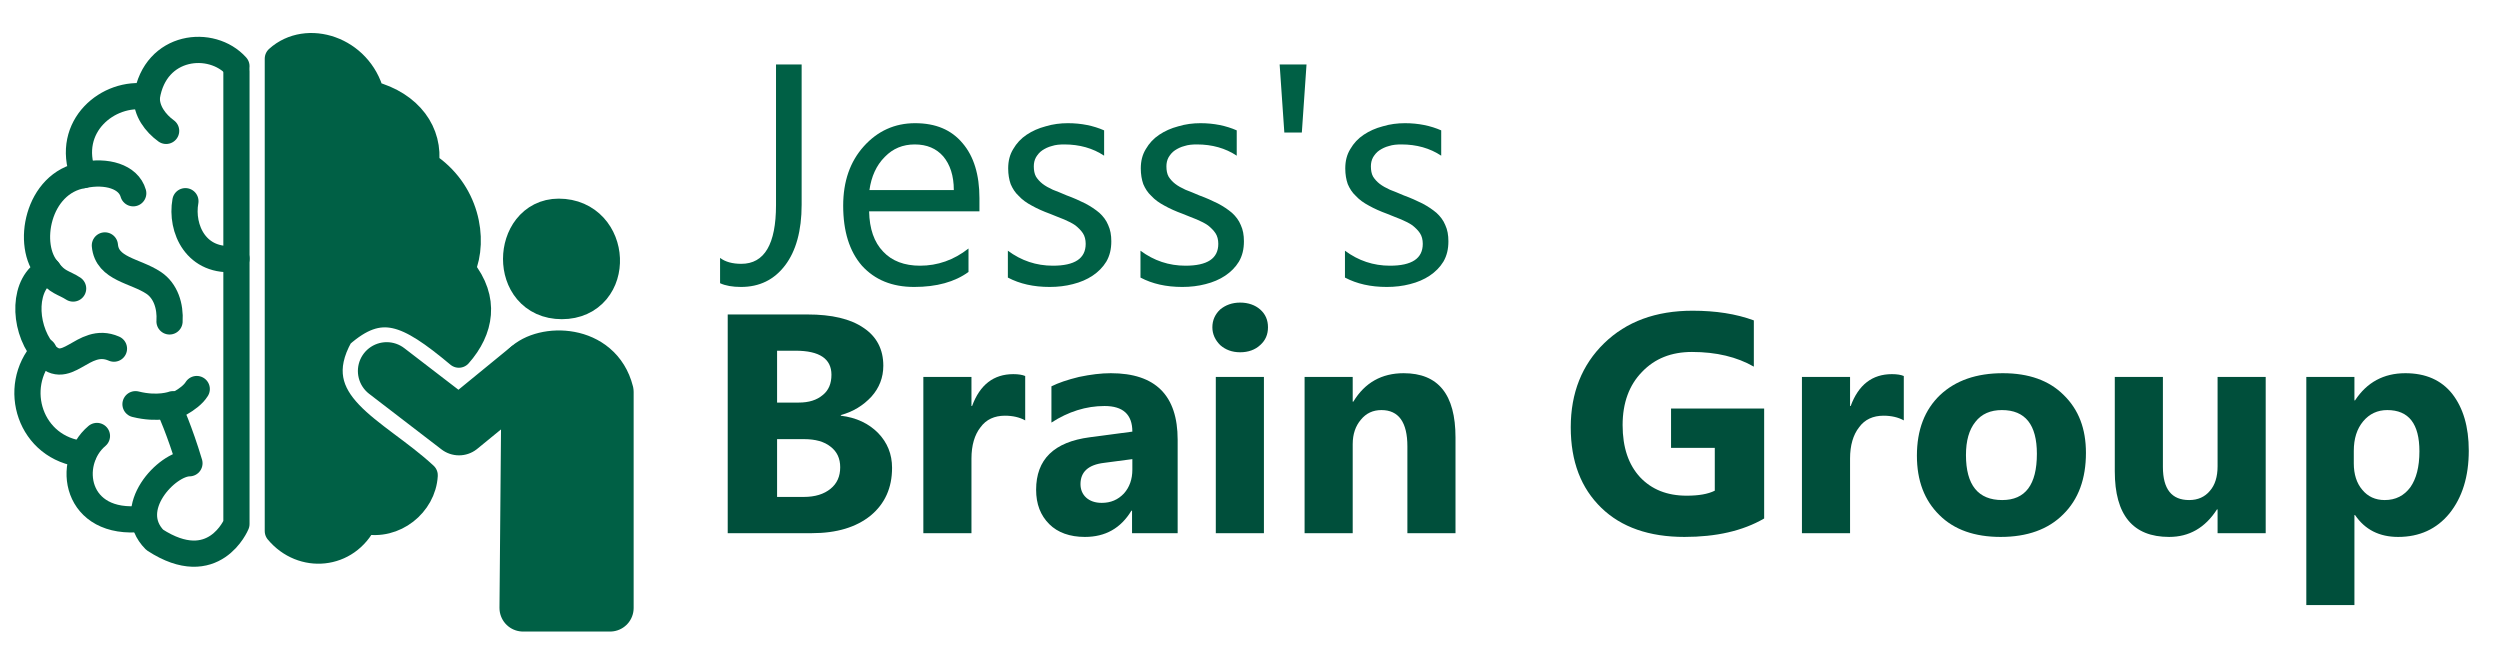 <?xml version="1.0" encoding="UTF-8" standalone="no"?>
<!DOCTYPE svg PUBLIC "-//W3C//DTD SVG 1.1//EN" "http://www.w3.org/Graphics/SVG/1.1/DTD/svg11.dtd">
<svg width="100%" height="100%" viewBox="0 0 2385 620" version="1.1" xmlns="http://www.w3.org/2000/svg" xmlns:xlink="http://www.w3.org/1999/xlink" xml:space="preserve" xmlns:serif="http://www.serif.com/" style="fill-rule:evenodd;clip-rule:evenodd;stroke-linecap:round;stroke-linejoin:round;stroke-miterlimit:1.5;">
    <g id="person" transform="matrix(1,0,0,1,0,-1)">
        <g>
            <path d="M499,581L501,350C518.441,332.169 571.196,332.149 582,375L582,581L499,581Z" style="fill:rgb(0,96,69);stroke:rgb(0,96,69);stroke-width:45px;"/>
            <g transform="matrix(1,0,0,1,10,5)">
                <path d="M526,278C480.076,278 483.254,208 523,208C568.924,208 571.924,278 526,278Z" style="fill:rgb(0,96,69);stroke:rgb(0,96,69);stroke-width:45px;"/>
            </g>
            <g id="rightbrain" transform="matrix(1.086,0,0,1.086,2.25,-15.799)">
                <path d="M242,67C267.626,43.812 313.64,58.635 324,98C358.233,107.11 375.714,132.188 372,160C407.799,183.049 415.214,225.688 404,252C425.265,278.44 420.193,305.262 401,327C355.876,289.324 332.285,278.541 296.842,309.921C263.036,370.109 327.968,393.074 371,433C369.55,458.213 344.406,478.825 318,473C302.7,504.398 263.427,507.676 242,482L242,67Z" style="fill:rgb(0,96,69);stroke:rgb(0,96,69);stroke-width:23.03px;"/>
            </g>
        </g>
    </g>
    <g id="leftbrain" transform="matrix(1.082,0,0,1.082,-2.736,-14.719)">
        <g>
            <path d="M103,321C74.923,308.674 60.96,350.007 40,323C22.584,300.56 22.783,262.719 45,252C25.2,230.77 35.204,174.613 76,168C59.708,125 98.098,93.518 132,99C139.323,52.71 189.108,47.624 211,72" style="fill:none;stroke:rgb(0,96,69);stroke-width:23.11px;"/>
            <g transform="matrix(0.924,0,0,0.924,2.529,12.681)">
                <path d="M369,355L438,408L504,354" style="fill:none;stroke:rgb(0,96,69);stroke-width:55px;"/>
            </g>
            <path d="M67,268C58.678,262.61 52.694,262.762 45,252" style="fill:none;stroke:rgb(0,96,69);stroke-width:23.11px;"/>
            <path d="M152,297C152.892,283.547 148.595,270.071 138,263C121.7,252.121 96.864,251.039 95,230" style="fill:none;stroke:rgb(0,96,69);stroke-width:23.11px;"/>
            <path d="M120,184C115.817,169.27 96.375,163.677 76,168" style="fill:none;stroke:rgb(0,96,69);stroke-width:23.11px;"/>
            <path d="M149,129C139.626,122.238 131.3,111.22 132,99" style="fill:none;stroke:rgb(0,96,69);stroke-width:23.11px;"/>
            <path d="M41,323C12.093,354.972 28.768,409.24 76,414" style="fill:none;stroke:rgb(0,96,69);stroke-width:23.11px;"/>
            <path d="M88,398C60.333,421.333 68.374,477.719 128,471" style="fill:none;stroke:rgb(0,96,69);stroke-width:23.11px;"/>
            <path d="M122,370C142,375 155,370 155,370" style="fill:none;stroke:rgb(0,96,69);stroke-width:23.11px;"/>
            <g transform="matrix(1,0,0,1,0,4.621)">
                <path d="M211,72L211,471C211,471 191.226,518.945 139,485C111.658,457.394 149.842,417.496 169.564,417.436C161.117,389.093 152,369 152,369C152,369 169.757,362.134 176,352" style="fill:none;stroke:rgb(0,96,69);stroke-width:23.11px;"/>
            </g>
            <path d="M166,191C161.668,215.036 175.332,246.036 211,241.674" style="fill:none;stroke:rgb(0,96,69);stroke-width:23.11px;"/>
        </g>
    </g>
    <g transform="matrix(1.037,0,0,1.037,-38.056,4.404)">
        <g transform="matrix(1.843,0,0,1.843,-499.376,10.239)">
            <g transform="matrix(156,0,0,156,648.745,133.503)">
                <path d="M0.271,-0.251C0.271,-0.168 0.253,-0.103 0.218,-0.057C0.183,-0.011 0.136,0.012 0.077,0.012C0.05,0.012 0.027,0.008 0.01,-0L0.01,-0.081C0.027,-0.068 0.05,-0.062 0.078,-0.062C0.152,-0.062 0.189,-0.125 0.189,-0.25L0.189,-0.7L0.271,-0.7L0.271,-0.251Z" style="fill:rgb(0,96,69);fill-rule:nonzero;"/>
            </g>
            <g transform="matrix(156,0,0,156,704.426,133.503)">
                <path d="M0.483,-0.23L0.13,-0.23C0.131,-0.174 0.146,-0.131 0.175,-0.101C0.203,-0.071 0.243,-0.056 0.293,-0.056C0.349,-0.056 0.401,-0.074 0.448,-0.111L0.448,-0.036C0.404,-0.004 0.346,0.012 0.274,0.012C0.203,0.012 0.148,-0.011 0.107,-0.056C0.067,-0.102 0.047,-0.166 0.047,-0.248C0.047,-0.326 0.069,-0.389 0.113,-0.438C0.157,-0.487 0.212,-0.512 0.277,-0.512C0.343,-0.512 0.393,-0.491 0.429,-0.448C0.465,-0.406 0.483,-0.347 0.483,-0.272L0.483,-0.23ZM0.401,-0.298C0.401,-0.344 0.389,-0.38 0.367,-0.406C0.345,-0.431 0.315,-0.444 0.276,-0.444C0.238,-0.444 0.206,-0.431 0.18,-0.404C0.153,-0.377 0.137,-0.341 0.131,-0.298L0.401,-0.298Z" style="fill:rgb(0,96,69);fill-rule:nonzero;"/>
            </g>
            <g transform="matrix(156,0,0,156,786.006,133.503)">
                <path d="M0.051,-0.018L0.051,-0.104C0.094,-0.072 0.142,-0.056 0.195,-0.056C0.265,-0.056 0.3,-0.079 0.3,-0.126C0.3,-0.139 0.297,-0.151 0.291,-0.16C0.285,-0.169 0.277,-0.177 0.267,-0.185C0.257,-0.192 0.245,-0.198 0.231,-0.204C0.217,-0.21 0.202,-0.215 0.186,-0.222C0.164,-0.23 0.144,-0.239 0.128,-0.248C0.111,-0.257 0.097,-0.267 0.086,-0.279C0.074,-0.29 0.066,-0.303 0.06,-0.317C0.055,-0.331 0.052,-0.348 0.052,-0.367C0.052,-0.391 0.057,-0.411 0.068,-0.429C0.079,-0.448 0.093,-0.463 0.111,-0.475C0.129,-0.487 0.149,-0.496 0.172,-0.502C0.195,-0.509 0.219,-0.512 0.243,-0.512C0.286,-0.512 0.325,-0.504 0.359,-0.489L0.359,-0.408C0.323,-0.432 0.28,-0.444 0.232,-0.444C0.217,-0.444 0.204,-0.443 0.192,-0.439C0.18,-0.436 0.17,-0.431 0.161,-0.425C0.152,-0.419 0.146,-0.411 0.141,-0.403C0.136,-0.394 0.134,-0.384 0.134,-0.374C0.134,-0.361 0.136,-0.35 0.141,-0.341C0.146,-0.333 0.153,-0.325 0.162,-0.318C0.171,-0.311 0.182,-0.305 0.195,-0.299C0.208,-0.294 0.223,-0.288 0.239,-0.281C0.261,-0.273 0.281,-0.264 0.299,-0.255C0.316,-0.246 0.331,-0.236 0.344,-0.225C0.356,-0.214 0.366,-0.201 0.372,-0.186C0.379,-0.171 0.382,-0.154 0.382,-0.134C0.382,-0.109 0.377,-0.088 0.366,-0.069C0.355,-0.051 0.34,-0.036 0.322,-0.024C0.304,-0.012 0.283,-0.003 0.259,0.003C0.236,0.009 0.211,0.012 0.185,0.012C0.133,0.012 0.089,0.002 0.051,-0.018Z" style="fill:rgb(0,96,69);fill-rule:nonzero;"/>
            </g>
            <g transform="matrix(156,0,0,156,852.2,133.503)">
                <path d="M0.051,-0.018L0.051,-0.104C0.094,-0.072 0.142,-0.056 0.195,-0.056C0.265,-0.056 0.3,-0.079 0.3,-0.126C0.3,-0.139 0.297,-0.151 0.291,-0.16C0.285,-0.169 0.277,-0.177 0.267,-0.185C0.257,-0.192 0.245,-0.198 0.231,-0.204C0.217,-0.21 0.202,-0.215 0.186,-0.222C0.164,-0.23 0.144,-0.239 0.128,-0.248C0.111,-0.257 0.097,-0.267 0.086,-0.279C0.074,-0.29 0.066,-0.303 0.06,-0.317C0.055,-0.331 0.052,-0.348 0.052,-0.367C0.052,-0.391 0.057,-0.411 0.068,-0.429C0.079,-0.448 0.093,-0.463 0.111,-0.475C0.129,-0.487 0.149,-0.496 0.172,-0.502C0.195,-0.509 0.219,-0.512 0.243,-0.512C0.286,-0.512 0.325,-0.504 0.359,-0.489L0.359,-0.408C0.323,-0.432 0.28,-0.444 0.232,-0.444C0.217,-0.444 0.204,-0.443 0.192,-0.439C0.18,-0.436 0.17,-0.431 0.161,-0.425C0.152,-0.419 0.146,-0.411 0.141,-0.403C0.136,-0.394 0.134,-0.384 0.134,-0.374C0.134,-0.361 0.136,-0.35 0.141,-0.341C0.146,-0.333 0.153,-0.325 0.162,-0.318C0.171,-0.311 0.182,-0.305 0.195,-0.299C0.208,-0.294 0.223,-0.288 0.239,-0.281C0.261,-0.273 0.281,-0.264 0.299,-0.255C0.316,-0.246 0.331,-0.236 0.344,-0.225C0.356,-0.214 0.366,-0.201 0.372,-0.186C0.379,-0.171 0.382,-0.154 0.382,-0.134C0.382,-0.109 0.377,-0.088 0.366,-0.069C0.355,-0.051 0.34,-0.036 0.322,-0.024C0.304,-0.012 0.283,-0.003 0.259,0.003C0.236,0.009 0.211,0.012 0.185,0.012C0.133,0.012 0.089,0.002 0.051,-0.018Z" style="fill:rgb(0,96,69);fill-rule:nonzero;"/>
            </g>
            <g transform="matrix(156,0,0,156,918.393,133.503)">
                <path d="M0.158,-0.7L0.143,-0.482L0.087,-0.482L0.072,-0.7L0.158,-0.7Z" style="fill:rgb(0,96,69);fill-rule:nonzero;"/>
            </g>
            <g transform="matrix(156,0,0,156,954.27,133.503)">
                <path d="M0.051,-0.018L0.051,-0.104C0.094,-0.072 0.142,-0.056 0.195,-0.056C0.265,-0.056 0.3,-0.079 0.3,-0.126C0.3,-0.139 0.297,-0.151 0.291,-0.16C0.285,-0.169 0.277,-0.177 0.267,-0.185C0.257,-0.192 0.245,-0.198 0.231,-0.204C0.217,-0.21 0.202,-0.215 0.186,-0.222C0.164,-0.23 0.144,-0.239 0.128,-0.248C0.111,-0.257 0.097,-0.267 0.086,-0.279C0.074,-0.29 0.066,-0.303 0.06,-0.317C0.055,-0.331 0.052,-0.348 0.052,-0.367C0.052,-0.391 0.057,-0.411 0.068,-0.429C0.079,-0.448 0.093,-0.463 0.111,-0.475C0.129,-0.487 0.149,-0.496 0.172,-0.502C0.195,-0.509 0.219,-0.512 0.243,-0.512C0.286,-0.512 0.325,-0.504 0.359,-0.489L0.359,-0.408C0.323,-0.432 0.28,-0.444 0.232,-0.444C0.217,-0.444 0.204,-0.443 0.192,-0.439C0.18,-0.436 0.17,-0.431 0.161,-0.425C0.152,-0.419 0.146,-0.411 0.141,-0.403C0.136,-0.394 0.134,-0.384 0.134,-0.374C0.134,-0.361 0.136,-0.35 0.141,-0.341C0.146,-0.333 0.153,-0.325 0.162,-0.318C0.171,-0.311 0.182,-0.305 0.195,-0.299C0.208,-0.294 0.223,-0.288 0.239,-0.281C0.261,-0.273 0.281,-0.264 0.299,-0.255C0.316,-0.246 0.331,-0.236 0.344,-0.225C0.356,-0.214 0.366,-0.201 0.372,-0.186C0.379,-0.171 0.382,-0.154 0.382,-0.134C0.382,-0.109 0.377,-0.088 0.366,-0.069C0.355,-0.051 0.34,-0.036 0.322,-0.024C0.304,-0.012 0.283,-0.003 0.259,0.003C0.236,0.009 0.211,0.012 0.185,0.012C0.133,0.012 0.089,0.002 0.051,-0.018Z" style="fill:rgb(0,96,69);fill-rule:nonzero;"/>
            </g>
        </g>
        <g transform="matrix(1,0,0,1,5.548,165)">
            <g transform="matrix(287.438,0,0,287.438,677.627,321.254)">
                <path d="M0.08,-0L0.08,-0.7L0.335,-0.7C0.413,-0.7 0.473,-0.686 0.515,-0.657C0.557,-0.629 0.578,-0.588 0.578,-0.536C0.578,-0.498 0.565,-0.465 0.54,-0.437C0.514,-0.409 0.482,-0.389 0.442,-0.378L0.442,-0.376C0.492,-0.37 0.531,-0.351 0.561,-0.321C0.591,-0.29 0.606,-0.253 0.606,-0.209C0.606,-0.145 0.583,-0.094 0.537,-0.056C0.491,-0.019 0.429,-0 0.349,-0L0.08,-0ZM0.238,-0.584L0.238,-0.418L0.307,-0.418C0.34,-0.418 0.365,-0.426 0.384,-0.442C0.403,-0.457 0.412,-0.479 0.412,-0.507C0.412,-0.558 0.374,-0.584 0.297,-0.584L0.238,-0.584ZM0.238,-0.301L0.238,-0.116L0.323,-0.116C0.36,-0.116 0.388,-0.125 0.409,-0.142C0.43,-0.159 0.44,-0.182 0.44,-0.211C0.44,-0.239 0.43,-0.261 0.409,-0.277C0.389,-0.293 0.361,-0.301 0.324,-0.301L0.238,-0.301Z" style="fill:rgb(0,79,59);fill-rule:nonzero;"/>
            </g>
            <g transform="matrix(287.438,0,0,287.438,861.907,321.254)">
                <path d="M0.391,-0.361C0.373,-0.371 0.351,-0.376 0.326,-0.376C0.293,-0.376 0.266,-0.364 0.248,-0.339C0.229,-0.315 0.219,-0.281 0.219,-0.239L0.219,-0L0.065,-0L0.065,-0.5L0.219,-0.5L0.219,-0.407L0.221,-0.407C0.246,-0.475 0.29,-0.509 0.353,-0.509C0.369,-0.509 0.382,-0.507 0.391,-0.503L0.391,-0.361Z" style="fill:rgb(0,79,59);fill-rule:nonzero;"/>
            </g>
            <g transform="matrix(287.438,0,0,287.438,976.292,321.254)">
                <path d="M0.481,-0L0.335,-0L0.335,-0.072L0.333,-0.072C0.299,-0.016 0.25,0.012 0.184,0.012C0.136,0.012 0.097,-0.002 0.07,-0.029C0.042,-0.057 0.028,-0.093 0.028,-0.139C0.028,-0.236 0.085,-0.292 0.2,-0.307L0.336,-0.325C0.336,-0.38 0.306,-0.407 0.247,-0.407C0.188,-0.407 0.131,-0.389 0.077,-0.354L0.077,-0.47C0.099,-0.481 0.128,-0.491 0.165,-0.5C0.203,-0.508 0.236,-0.512 0.267,-0.512C0.41,-0.512 0.481,-0.441 0.481,-0.299L0.481,-0ZM0.336,-0.203L0.336,-0.237L0.245,-0.225C0.195,-0.219 0.17,-0.196 0.17,-0.157C0.17,-0.14 0.176,-0.125 0.188,-0.114C0.2,-0.103 0.217,-0.097 0.238,-0.097C0.267,-0.097 0.29,-0.107 0.309,-0.127C0.327,-0.147 0.336,-0.173 0.336,-0.203Z" style="fill:rgb(0,79,59);fill-rule:nonzero;"/>
            </g>
            <g transform="matrix(287.438,0,0,287.438,1130.96,321.254)">
                <path d="M0.143,-0.579C0.117,-0.579 0.096,-0.587 0.079,-0.602C0.063,-0.618 0.054,-0.637 0.054,-0.659C0.054,-0.682 0.063,-0.701 0.079,-0.716C0.096,-0.73 0.117,-0.738 0.143,-0.738C0.169,-0.738 0.191,-0.73 0.207,-0.716C0.224,-0.701 0.232,-0.682 0.232,-0.659C0.232,-0.636 0.224,-0.617 0.207,-0.602C0.191,-0.587 0.169,-0.579 0.143,-0.579ZM0.219,-0L0.065,-0L0.065,-0.5L0.219,-0.5L0.219,-0Z" style="fill:rgb(0,79,59);fill-rule:nonzero;"/>
            </g>
            <g transform="matrix(287.438,0,0,287.438,1212.64,321.254)">
                <path d="M0.548,-0L0.394,-0L0.394,-0.278C0.394,-0.355 0.366,-0.394 0.311,-0.394C0.284,-0.394 0.262,-0.384 0.245,-0.363C0.228,-0.343 0.219,-0.317 0.219,-0.285L0.219,-0L0.065,-0L0.065,-0.5L0.219,-0.5L0.219,-0.421L0.221,-0.421C0.258,-0.482 0.312,-0.512 0.382,-0.512C0.493,-0.512 0.548,-0.444 0.548,-0.306L0.548,-0Z" style="fill:rgb(0,79,59);fill-rule:nonzero;"/>
            </g>
            <g transform="matrix(287.438,0,0,287.438,1465.83,321.254)">
                <path d="M0.655,-0.047C0.586,-0.007 0.501,0.012 0.4,0.012C0.287,0.012 0.198,-0.019 0.134,-0.081C0.069,-0.144 0.036,-0.229 0.036,-0.339C0.036,-0.449 0.072,-0.539 0.143,-0.608C0.214,-0.677 0.308,-0.712 0.426,-0.712C0.5,-0.712 0.565,-0.702 0.622,-0.681L0.622,-0.533C0.568,-0.564 0.502,-0.58 0.424,-0.58C0.358,-0.58 0.305,-0.559 0.264,-0.516C0.223,-0.474 0.202,-0.417 0.202,-0.346C0.202,-0.274 0.221,-0.219 0.258,-0.179C0.295,-0.14 0.344,-0.12 0.407,-0.12C0.445,-0.12 0.475,-0.125 0.497,-0.136L0.497,-0.273L0.357,-0.273L0.357,-0.399L0.655,-0.399L0.655,-0.047Z" style="fill:rgb(0,79,59);fill-rule:nonzero;"/>
            </g>
            <g transform="matrix(287.438,0,0,287.438,1670.18,321.254)">
                <path d="M0.391,-0.361C0.373,-0.371 0.351,-0.376 0.326,-0.376C0.293,-0.376 0.266,-0.364 0.248,-0.339C0.229,-0.315 0.219,-0.281 0.219,-0.239L0.219,-0L0.065,-0L0.065,-0.5L0.219,-0.5L0.219,-0.407L0.221,-0.407C0.246,-0.475 0.29,-0.509 0.353,-0.509C0.369,-0.509 0.382,-0.507 0.391,-0.503L0.391,-0.361Z" style="fill:rgb(0,79,59);fill-rule:nonzero;"/>
            </g>
            <g transform="matrix(287.438,0,0,287.438,1784.57,321.254)">
                <path d="M0.303,0.012C0.22,0.012 0.154,-0.011 0.107,-0.058C0.059,-0.105 0.035,-0.168 0.035,-0.248C0.035,-0.331 0.06,-0.395 0.109,-0.442C0.159,-0.489 0.226,-0.512 0.31,-0.512C0.393,-0.512 0.458,-0.489 0.505,-0.442C0.553,-0.395 0.576,-0.334 0.576,-0.257C0.576,-0.174 0.552,-0.108 0.503,-0.06C0.455,-0.012 0.388,0.012 0.303,0.012ZM0.307,-0.394C0.271,-0.394 0.242,-0.382 0.222,-0.356C0.202,-0.331 0.192,-0.296 0.192,-0.25C0.192,-0.154 0.231,-0.106 0.308,-0.106C0.382,-0.106 0.419,-0.155 0.419,-0.254C0.419,-0.347 0.382,-0.394 0.307,-0.394Z" style="fill:rgb(0,79,59);fill-rule:nonzero;"/>
            </g>
            <g transform="matrix(287.438,0,0,287.438,1960.29,321.254)">
                <path d="M0.54,-0L0.386,-0L0.386,-0.076L0.384,-0.076C0.346,-0.017 0.295,0.012 0.231,0.012C0.115,0.012 0.057,-0.058 0.057,-0.198L0.057,-0.5L0.211,-0.5L0.211,-0.212C0.211,-0.141 0.239,-0.106 0.295,-0.106C0.323,-0.106 0.345,-0.116 0.361,-0.135C0.378,-0.154 0.386,-0.181 0.386,-0.214L0.386,-0.5L0.54,-0.5L0.54,-0Z" style="fill:rgb(0,79,59);fill-rule:nonzero;"/>
            </g>
            <g transform="matrix(287.438,0,0,287.438,2134.18,321.254)">
                <path d="M0.221,-0.058L0.219,-0.058L0.219,0.23L0.065,0.23L0.065,-0.5L0.219,-0.5L0.219,-0.425L0.221,-0.425C0.259,-0.483 0.313,-0.512 0.382,-0.512C0.447,-0.512 0.497,-0.49 0.532,-0.446C0.567,-0.401 0.585,-0.341 0.585,-0.264C0.585,-0.181 0.564,-0.114 0.523,-0.063C0.482,-0.013 0.427,0.012 0.359,0.012C0.299,0.012 0.253,-0.011 0.221,-0.058ZM0.217,-0.263L0.217,-0.223C0.217,-0.189 0.226,-0.16 0.244,-0.139C0.262,-0.117 0.286,-0.106 0.316,-0.106C0.351,-0.106 0.378,-0.12 0.398,-0.147C0.417,-0.174 0.427,-0.212 0.427,-0.262C0.427,-0.35 0.393,-0.394 0.324,-0.394C0.293,-0.394 0.267,-0.382 0.247,-0.358C0.227,-0.334 0.217,-0.303 0.217,-0.263Z" style="fill:rgb(0,79,59);fill-rule:nonzero;"/>
            </g>
        </g>
    </g>
</svg>
